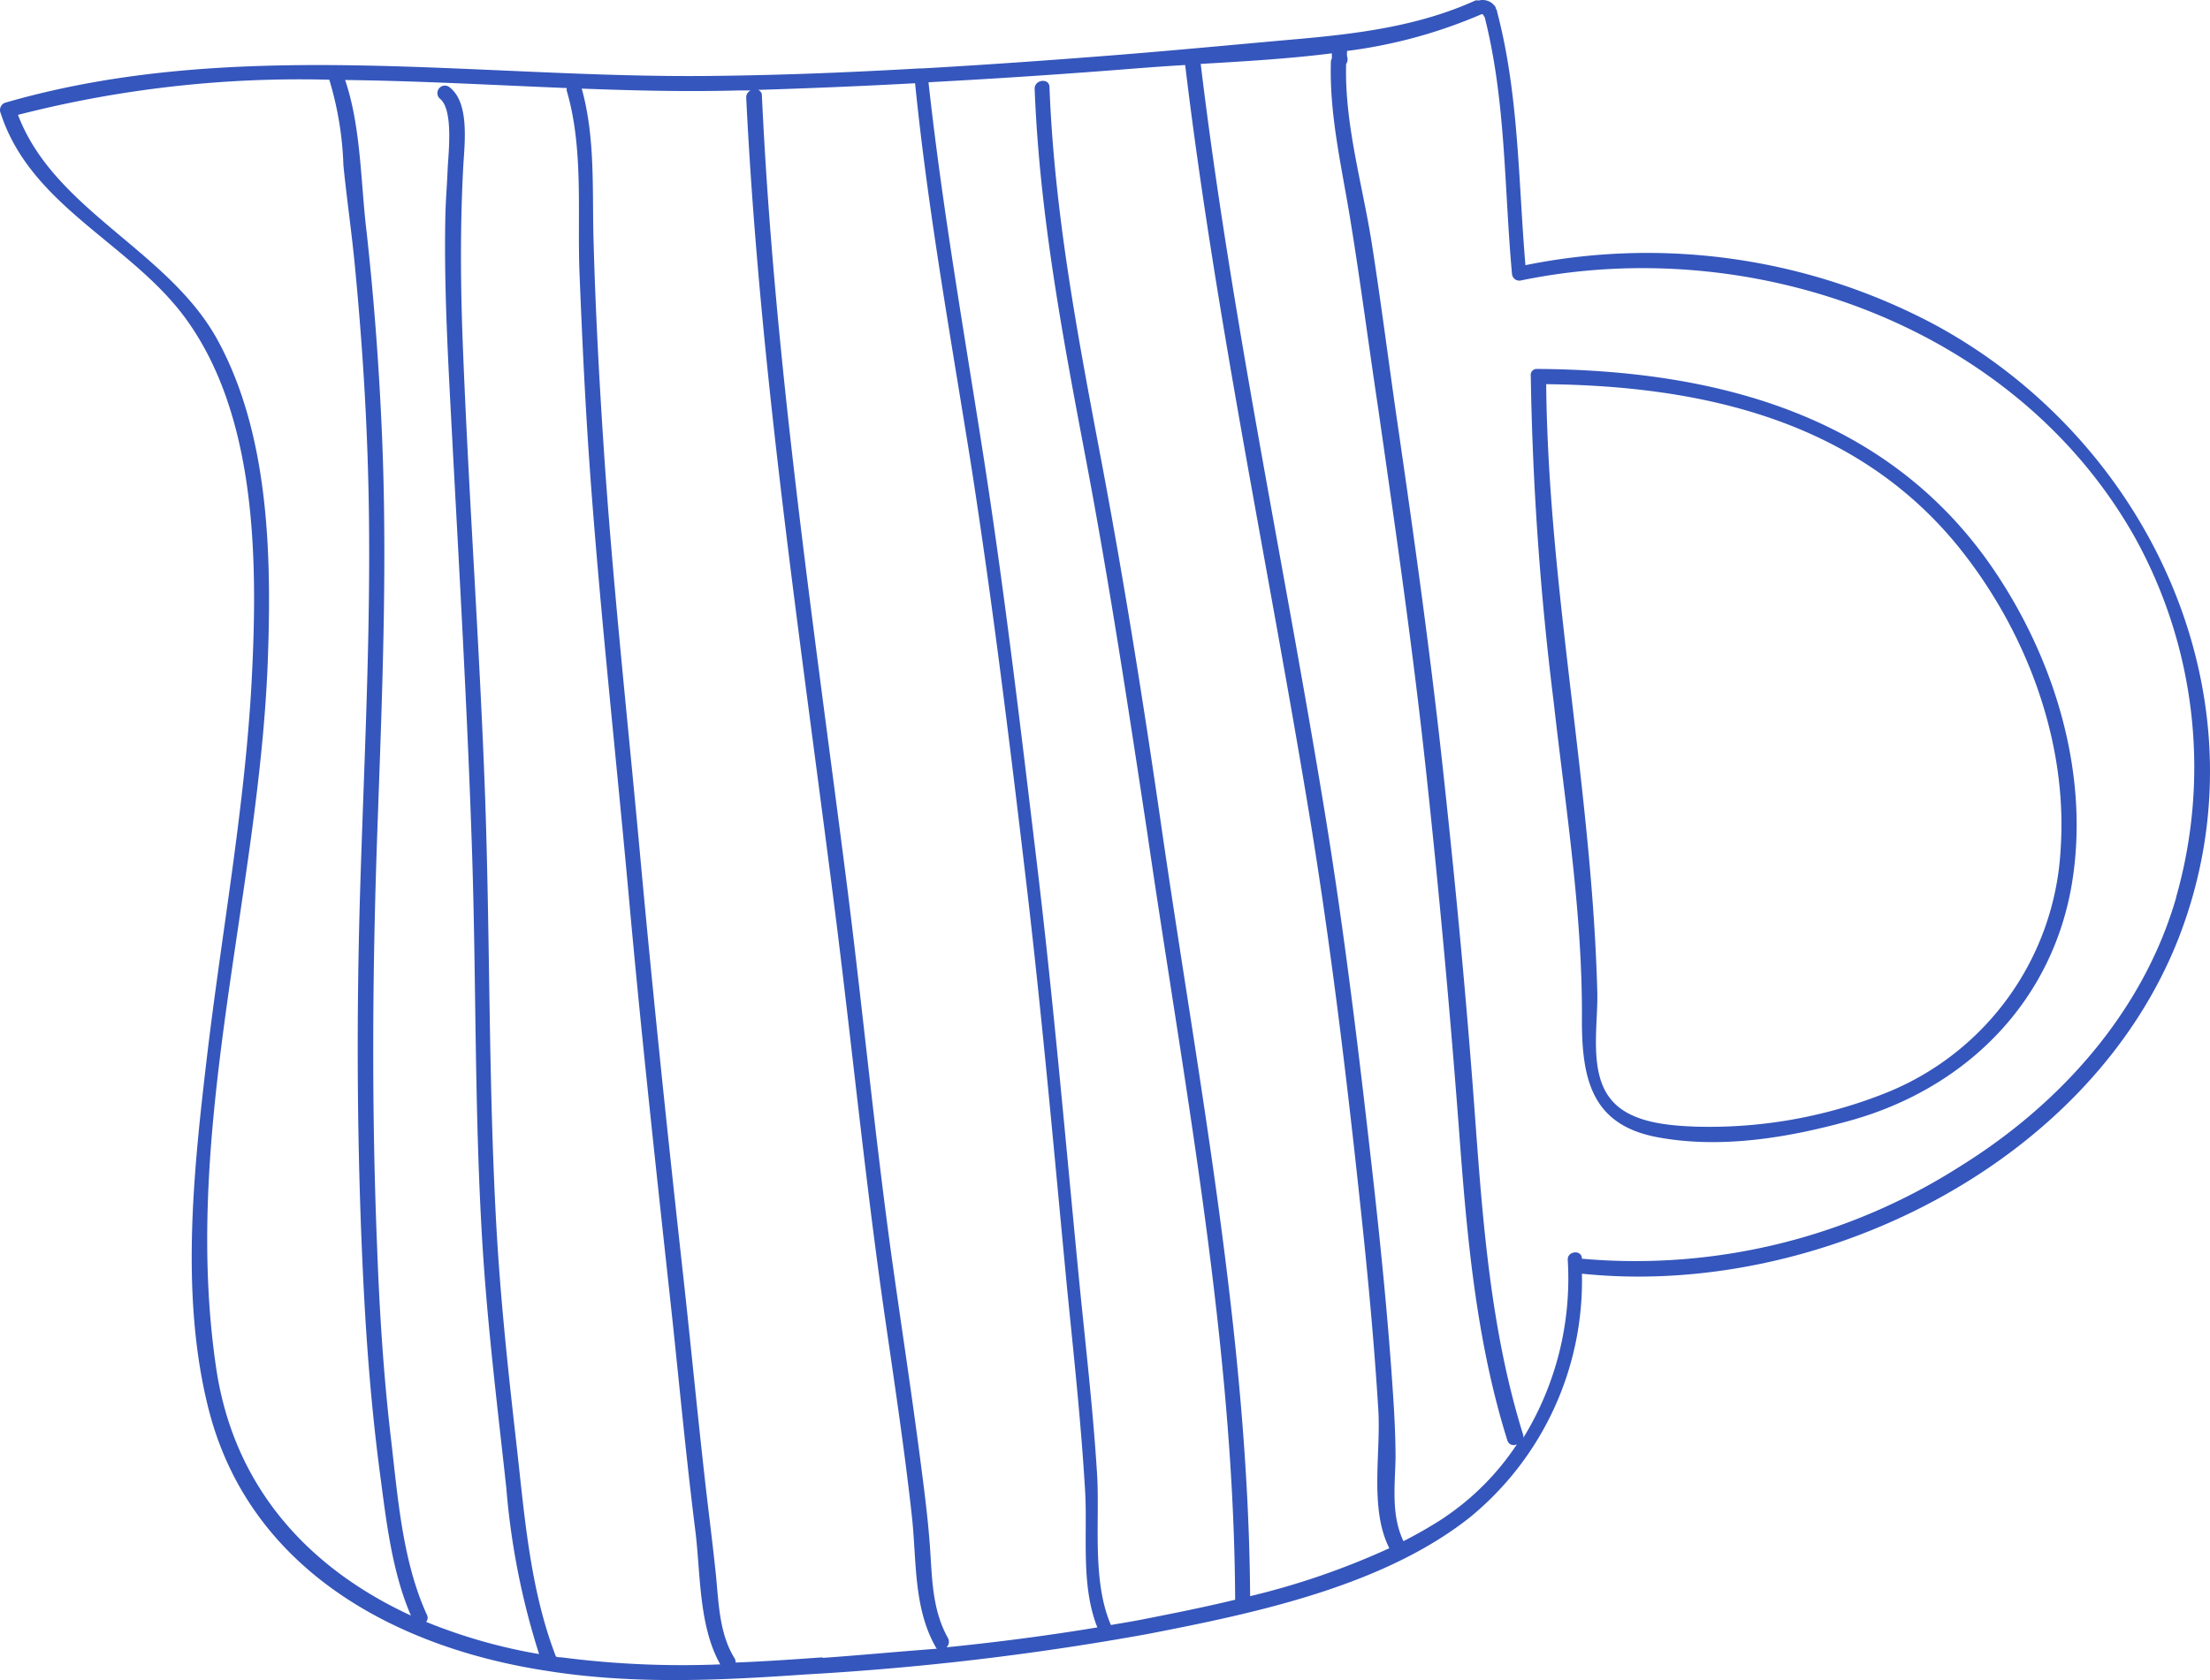 <svg xmlns="http://www.w3.org/2000/svg" viewBox="-0.043 -0.008 156.529 119.029" style=""><g><title>ceramics39_191592756</title><g fill="#3556bc" data-name="Слой 2"><path d="M137 23a43.32 43.32 0 0 0-29-4.22c-.51-6-.46-12.06-2-17.93a.44.44 0 0 0-.1-.25V.53a1.07 1.07 0 0 0-1.21-.5.51.51 0 0 0-.24 0c-4 1.81-8.3 2.35-12.59 2.73S83 3.58 78.53 3.93s-8.84.66-13.27.91h-.19c-4.88.28-9.77.48-14.65.53-16.63.2-33.83-2.82-50.1 1.9A.55.55 0 0 0 0 8c2.17 6.69 9.33 9.26 13.21 14.7 5 7 5 17.29 4.57 25.56-.48 9-2.15 17.94-3.2 26.91-.94 8-1.85 16.8.16 24.69 2.87 11.23 13.05 16.82 23.83 18.49 6.16 1 12.32.7 18.5.27a198 198 0 0 0 24.16-2.86c7.58-1.47 16.66-3.37 22.84-8.27A21.66 21.66 0 0 0 112 90.23c16.64 1.74 35.9-7.66 42.23-23.69C160.82 49.73 152.34 31.31 137 23zM15.27 96.93c-2.47-16.64 3-33.42 3.65-50 .28-7.48.13-16.12-3.56-22.86-3.49-6.36-11.55-9.15-14.13-15.94a80.29 80.29 0 0 1 22.05-2.49 23.44 23.44 0 0 1 1 6.06c.23 2.32.57 4.63.8 7 .47 4.83.8 9.69.94 14.54.3 10-.26 20-.56 30-.27 9.09-.22 18.2.22 27.29.22 4.55.57 9.11 1.16 13.63.46 3.43.84 7.08 2.22 10.29-7.06-3.26-12.51-8.9-13.79-17.52zm24.44 20.48c-.13 0-.26 0-.38-.06-1.85-4.8-2.22-10-2.8-15.1S35.41 92.11 35.12 87c-.58-10.32-.44-20.69-.82-31s-1.14-20.82-1.55-31.24c-.17-4.21-.21-8.4 0-12.62.06-1.65.58-4.87-1-6a.53.53 0 0 0-.64.84c1 .78.59 4 .55 5.06s-.14 2.2-.16 3.3c-.1 4.94.18 9.91.44 14.84.53 10 1.12 20.08 1.45 30.13s.14 20 .88 29.92c.38 5.08 1 10.15 1.55 15.2a52.61 52.61 0 0 0 2.32 11.75 38.21 38.21 0 0 1-8-2.28.45.45 0 0 0 .06-.49c-1.72-3.75-2.06-8.25-2.53-12.3-.54-4.55-.83-9.11-1-13.68-.4-9.74-.34-19.47 0-29.21.33-9.4.74-18.81.35-28.21-.2-4.85-.56-9.7-1.09-14.52C25.5 13 25.54 9 24.4 5.66c5.22.06 10.47.36 15.7.57a.71.71 0 0 0 0 .2c1.2 4.09.74 8.63.9 12.85.19 4.73.41 9.45.75 14.17.73 10.09 1.85 20.16 2.76 30.23s2 19.92 3.08 29.88c.53 5 1 10 1.63 15 .36 3 .23 6.64 1.75 9.35a66.56 66.56 0 0 1-11.26-.5zm18.5 0c-2.05.15-4.1.29-6.15.37a.53.53 0 0 0-.08-.31c-1.12-1.8-1.12-4.08-1.34-6.13-.25-2.37-.56-4.73-.82-7.09-.54-4.83-1-9.65-1.54-14.48-1.08-9.77-2.1-19.55-3-29.35S43.32 41 42.69 31.3c-.31-4.72-.56-9.45-.69-14.18-.11-3.63.14-7.32-.84-10.85 3.71.14 7.42.23 11.09.13h.87a.54.54 0 0 0-.31.52c.95 19.38 3.88 38.58 6.31 57.81 1.2 9.52 2.14 19.06 3.51 28.55.68 4.7 1.39 9.39 1.91 14.1.35 3.14.09 6.5 1.7 9.32a.27.27 0 0 0 .08.1c-2.7.2-5.4.46-8.11.65zm8.79-.71a.55.55 0 0 0 .09-.67c-1.11-2-1.11-4.19-1.26-6.36s-.44-4.33-.72-6.48c-.57-4.37-1.23-8.72-1.85-13.08-1.3-9.18-2.17-18.41-3.34-27.6-2.37-18.54-5.13-37.06-6-55.75a.41.41 0 0 0-.27-.4q5.55-.17 11.12-.47c.92 9.14 2.56 18.18 4 27.25 1.5 9.69 2.7 19.44 3.85 29.17s2 19.34 2.92 29c.48 4.81 1 9.61 1.28 14.44.16 3.08-.31 6.6.86 9.54-3.61.6-7.14 1.05-10.68 1.41zm21.5-3.62C88.38 95 84.88 76.83 82.28 59 81 50.12 79.6 41.3 77.94 32.52s-3.31-17.46-3.65-26.35c0-.68-1.08-.55-1.05.13.34 8.88 2 17.62 3.65 26.34s3 17.61 4.34 26.45c2.61 17.91 6.12 36.1 6.21 54.24-2.28.55-4.55 1-6.74 1.43-.68.13-1.37.24-2.06.36-1.4-3.26-.74-7.57-1-11-.31-4.83-.89-9.63-1.35-14.44-.92-9.51-1.75-19-2.89-28.5S71.16 42.36 69.72 33c-1.4-9.05-3-18.07-4-27.18q7.49-.4 14.94-1c1.06-.08 2.15-.16 3.24-.22 2.18 18.12 6 36 8.94 54 1.48 9.18 2.58 18.41 3.56 27.66.48 4.53.9 9.07 1.18 13.62.19 3.06-.64 7 .78 9.8a53.72 53.72 0 0 1-9.87 3.4zm13.77-5.58a31 31 0 0 1-2.91 1.68c-.88-1.85-.6-3.9-.56-5.89 0-1.71-.1-3.43-.22-5.14-.32-4.72-.79-9.44-1.31-14.14-1-8.89-2.05-17.75-3.5-26.58C90.88 39.79 87.14 22.28 85 4.52c3.07-.18 6.21-.36 9.29-.75v.37a.45.45 0 0 0-.07.24c-.11 3.69.73 7.27 1.33 10.89.74 4.49 1.32 9 2 13.51 1.26 8.79 2.53 17.56 3.47 26.39q1.33 12.38 2.27 24.8c.55 7.43 1.19 14.93 3.43 22.07a.46.46 0 0 0 .68.27 18.54 18.54 0 0 1-5.14 5.19zm51.82-43.92c-2.33 8.08-8.2 14.62-15.23 19A42.78 42.78 0 0 1 112 89.17c0-.68-1.09-.55-1 .13a21.56 21.56 0 0 1-3.15 12.56.55.55 0 0 0 0-.18c-2.3-7.34-2.87-15.08-3.43-22.71-.58-8-1.34-15.94-2.2-23.9-.91-8.48-2.09-16.91-3.32-25.35-.6-4.15-1.13-8.32-1.78-12.47S95.18 8.79 95.3 4.53a.59.59 0 0 0 .07-.53 1.81 1.81 0 0 1 0-.4 35.11 35.11 0 0 0 9.47-2.58c.11-.06.18 0 .21.11a.34.34 0 0 0 .06.06c1.52 6 1.38 12.14 1.94 18.22a.52.52 0 0 0 .59.46c16.36-3.4 35 3.13 43.49 18.13a33.62 33.62 0 0 1 2.95 25.58z"></path><path d="M141.07 40.21c-7.47-10.86-19.63-14-32.25-14.08a.42.42 0 0 0-.44.49.3.3 0 0 0 0 .1 213.66 213.66 0 0 0 1.62 23c.84 7.47 2.06 15.06 2 22.58 0 4.25.76 7.4 5.34 8.26s9.46 0 13.78-1.21c8-2.27 14.05-8.22 15.54-16.49 1.39-7.86-1.14-16.16-5.59-22.65zm4.84 19.89a19.73 19.73 0 0 1-12.73 17.46A33.73 33.73 0 0 1 120 79.81c-2-.08-4.7-.3-6-2-1.52-1.94-.85-5.23-.91-7.52-.38-14.42-3.48-28.62-3.62-43.08 11 .12 21.82 2.55 29.07 11.36 4.83 5.91 7.88 13.8 7.37 21.53z"></path></g></g></svg>
